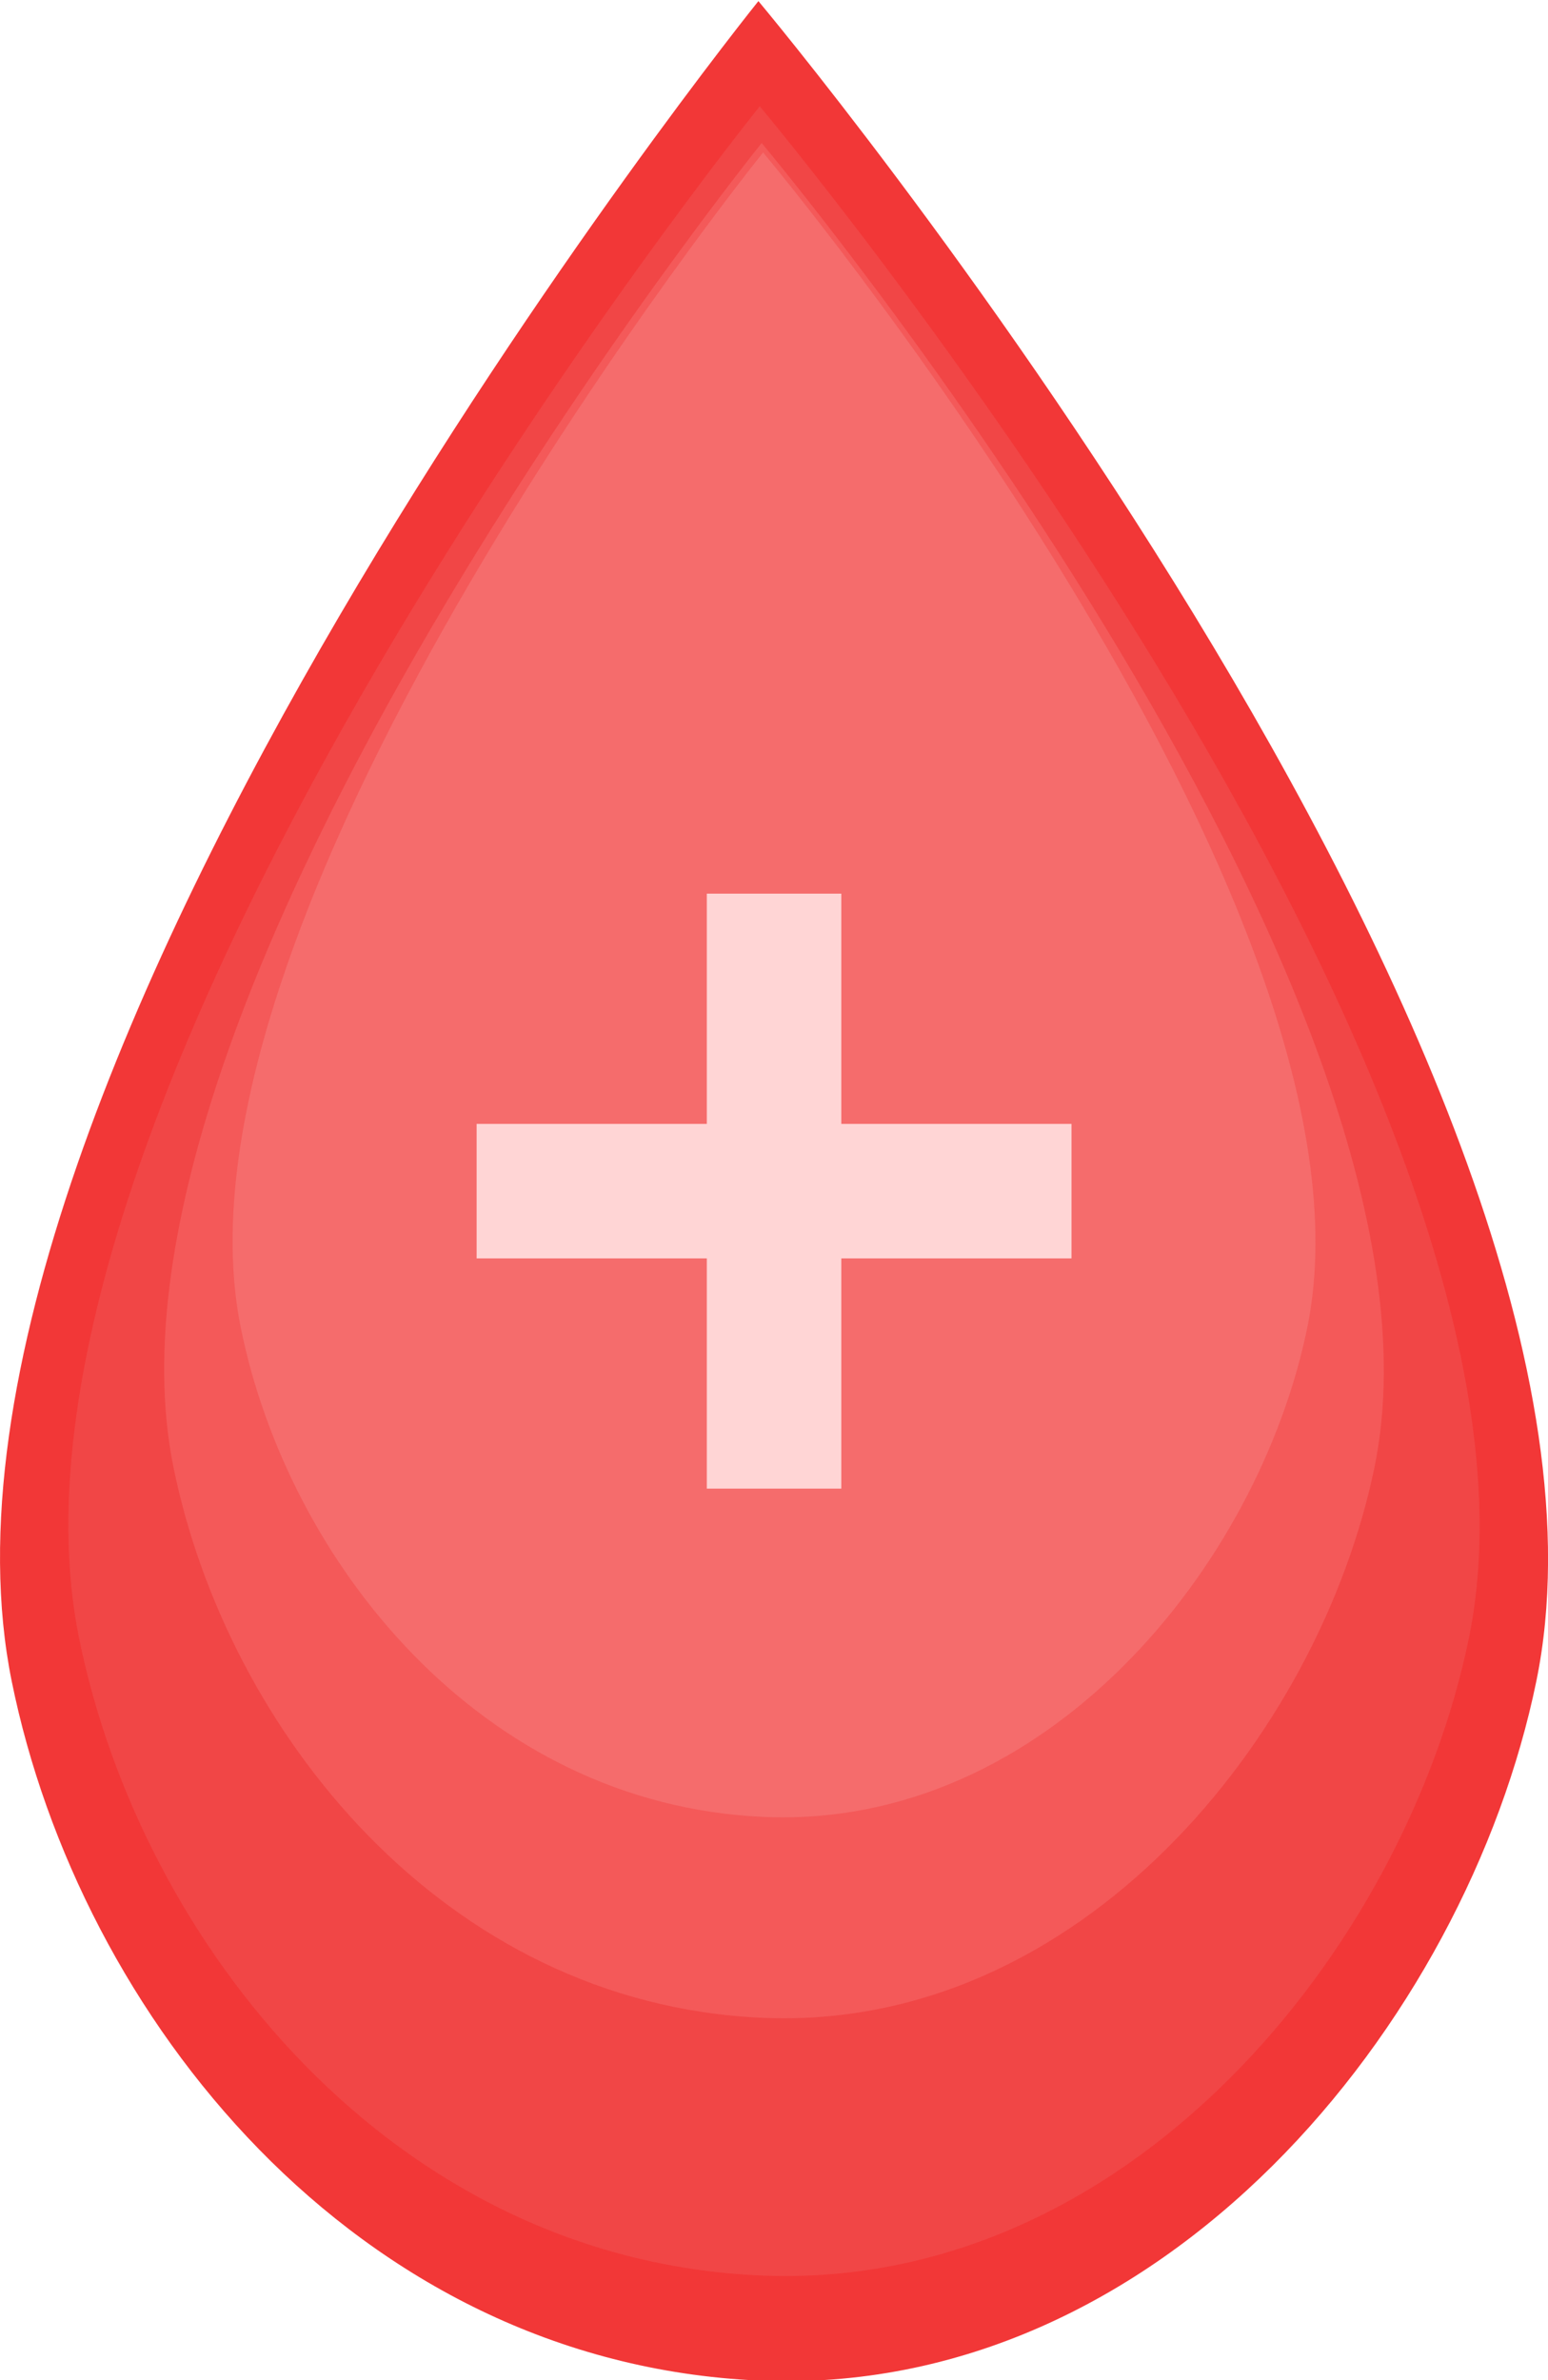<?xml version="1.0" encoding="UTF-8" standalone="no"?>
<!-- Created with Inkscape (http://www.inkscape.org/) -->

<svg
   xmlns:dc="http://purl.org/dc/elements/1.1/"
   xmlns:cc="http://creativecommons.org/ns#"
   xmlns:rdf="http://www.w3.org/1999/02/22-rdf-syntax-ns#"
   xmlns:svg="http://www.w3.org/2000/svg"
   xmlns="http://www.w3.org/2000/svg"
   xmlns:sodipodi="http://sodipodi.sourceforge.net/DTD/sodipodi-0.dtd"
   xmlns:inkscape="http://www.inkscape.org/namespaces/inkscape"
   width="128"
   height="196.761"
   viewBox="0 0 33.867 52.06"
   version="1.1"
   id="svg8"
   inkscape:version="0.92.2 5c3e80d, 2017-08-06"
   sodipodi:docname="ic_donate.svg">
  <sodipodi:namedview
     id="base"
     pagecolor="#ffffff"
     bordercolor="#666666"
     borderopacity="1.0"
     inkscape:pageopacity="0.0"
     inkscape:pageshadow="2"
     inkscape:zoom="1"
     inkscape:cx="-22.185607"
     inkscape:cy="61.305655"
     inkscape:document-units="mm"
     inkscape:current-layer="layer1"
     showgrid="false"
     inkscape:showpageshadow="false"
     units="px"
     inkscape:window-width="1366"
     inkscape:window-height="714"
     inkscape:window-x="0"
     inkscape:window-y="54"
     inkscape:window-maximized="0"
     showguides="true"
     inkscape:guide-bbox="true"
     fit-margin-top="0"
     fit-margin-left="0"
     fit-margin-right="0"
     fit-margin-bottom="0" />
  <defs
     id="defs2" />
  <g
     transform="translate(-3.914,-245.311)"
     id="layer1"
     inkscape:groupmode="layer"
     inkscape:label="Layer 1">
    <g
       id="g828"
       transform="matrix(1.739,0,0,1.739,-2.892,-219.731)">
      <g
         id="g1463">
        <path
           sodipodi:nodetypes="acaza"
           inkscape:connector-curvature="0"
           id="rect1371"
           d="m 4.061,288.566 c -1.531,-7.555 9.394,-21.133 9.394,-21.133 0,0 11.348,13.529 9.787,21.133 -0.882,4.297 -4.708,9.026 -9.787,8.797 -5.079,-0.23 -8.542,-4.592 -9.394,-8.797 z"
           style="opacity:1;fill:#f23737;fill-opacity:0.994;fill-rule:nonzero;stroke:none;stroke-width:0.3;stroke-linecap:butt;stroke-linejoin:miter;stroke-miterlimit:4;stroke-dasharray:none;stroke-dashoffset:0;stroke-opacity:1;paint-order:fill markers stroke" />
        <path
           style="opacity:1;fill:#f14747;fill-opacity:0.996;fill-rule:nonzero;stroke:none;stroke-width:0.273;stroke-linecap:butt;stroke-linejoin:miter;stroke-miterlimit:4;stroke-dasharray:none;stroke-dashoffset:0;stroke-opacity:1;paint-order:fill markers stroke"
           d="m 4.908,288.022 c -1.396,-6.888 8.564,-19.266 8.564,-19.266 0,0 10.345,12.333 8.922,19.266 -0.804,3.917 -4.292,8.229 -8.922,8.019 -4.63,-0.209 -7.787,-4.186 -8.564,-8.019 z"
           id="path1393"
           inkscape:connector-curvature="0"
           sodipodi:nodetypes="acaza" />
        <path
           sodipodi:nodetypes="acaza"
           inkscape:connector-curvature="0"
           id="path1395"
           d="M 6.095,285.869 C 4.888,279.916 13.496,269.218 13.496,269.218 c 0,0 8.941,10.659 7.711,16.651 -0.695,3.385 -3.709,7.112 -7.711,6.931 -4.002,-0.181 -6.73,-3.618 -7.401,-6.931 z"
           style="opacity:1;fill:#f45959;fill-opacity:1;fill-rule:nonzero;stroke:none;stroke-width:0.236;stroke-linecap:butt;stroke-linejoin:miter;stroke-miterlimit:4;stroke-dasharray:none;stroke-dashoffset:0;stroke-opacity:1;paint-order:fill markers stroke" />
        <path
           style="opacity:1;fill:#f56c6c;fill-opacity:1;fill-rule:nonzero;stroke:none;stroke-width:0.21;stroke-linecap:butt;stroke-linejoin:miter;stroke-miterlimit:4;stroke-dasharray:none;stroke-dashoffset:0;stroke-opacity:1;paint-order:fill markers stroke"
           d="m 6.943,284.12 c -1.071,-5.285 6.571,-14.783 6.571,-14.783 0,0 7.938,9.464 6.846,14.783 -0.617,3.006 -3.293,6.314 -6.846,6.153 -3.553,-0.161 -5.975,-3.212 -6.571,-6.153 z"
           id="path1397"
           inkscape:connector-curvature="0"
           sodipodi:nodetypes="acaza" />
      </g>
      <g
         style="fill:#ffd5d5"
         transform="translate(0.247,0.068)"
         id="g856">
        <rect
           style="opacity:1;fill:#ffd5d5;fill-opacity:1;fill-rule:nonzero;stroke:#ffaaaa;stroke-width:0;stroke-linecap:butt;stroke-linejoin:miter;stroke-miterlimit:4;stroke-dasharray:none;stroke-dashoffset:0;stroke-opacity:1;paint-order:fill markers stroke"
           id="rect850"
           width="1.692"
           height="7.484"
           x="12.559"
           y="278.592" />
        <rect
           y="-17.147"
           x="281.488"
           height="7.484"
           width="1.692"
           id="rect852"
           style="opacity:1;fill:#ffd5d5;fill-opacity:1;fill-rule:nonzero;stroke:#ffaaaa;stroke-width:0;stroke-linecap:butt;stroke-linejoin:miter;stroke-miterlimit:4;stroke-dasharray:none;stroke-dashoffset:0;stroke-opacity:1;paint-order:fill markers stroke"
           transform="rotate(90)" />
      </g>
    </g>
  </g>
</svg>
